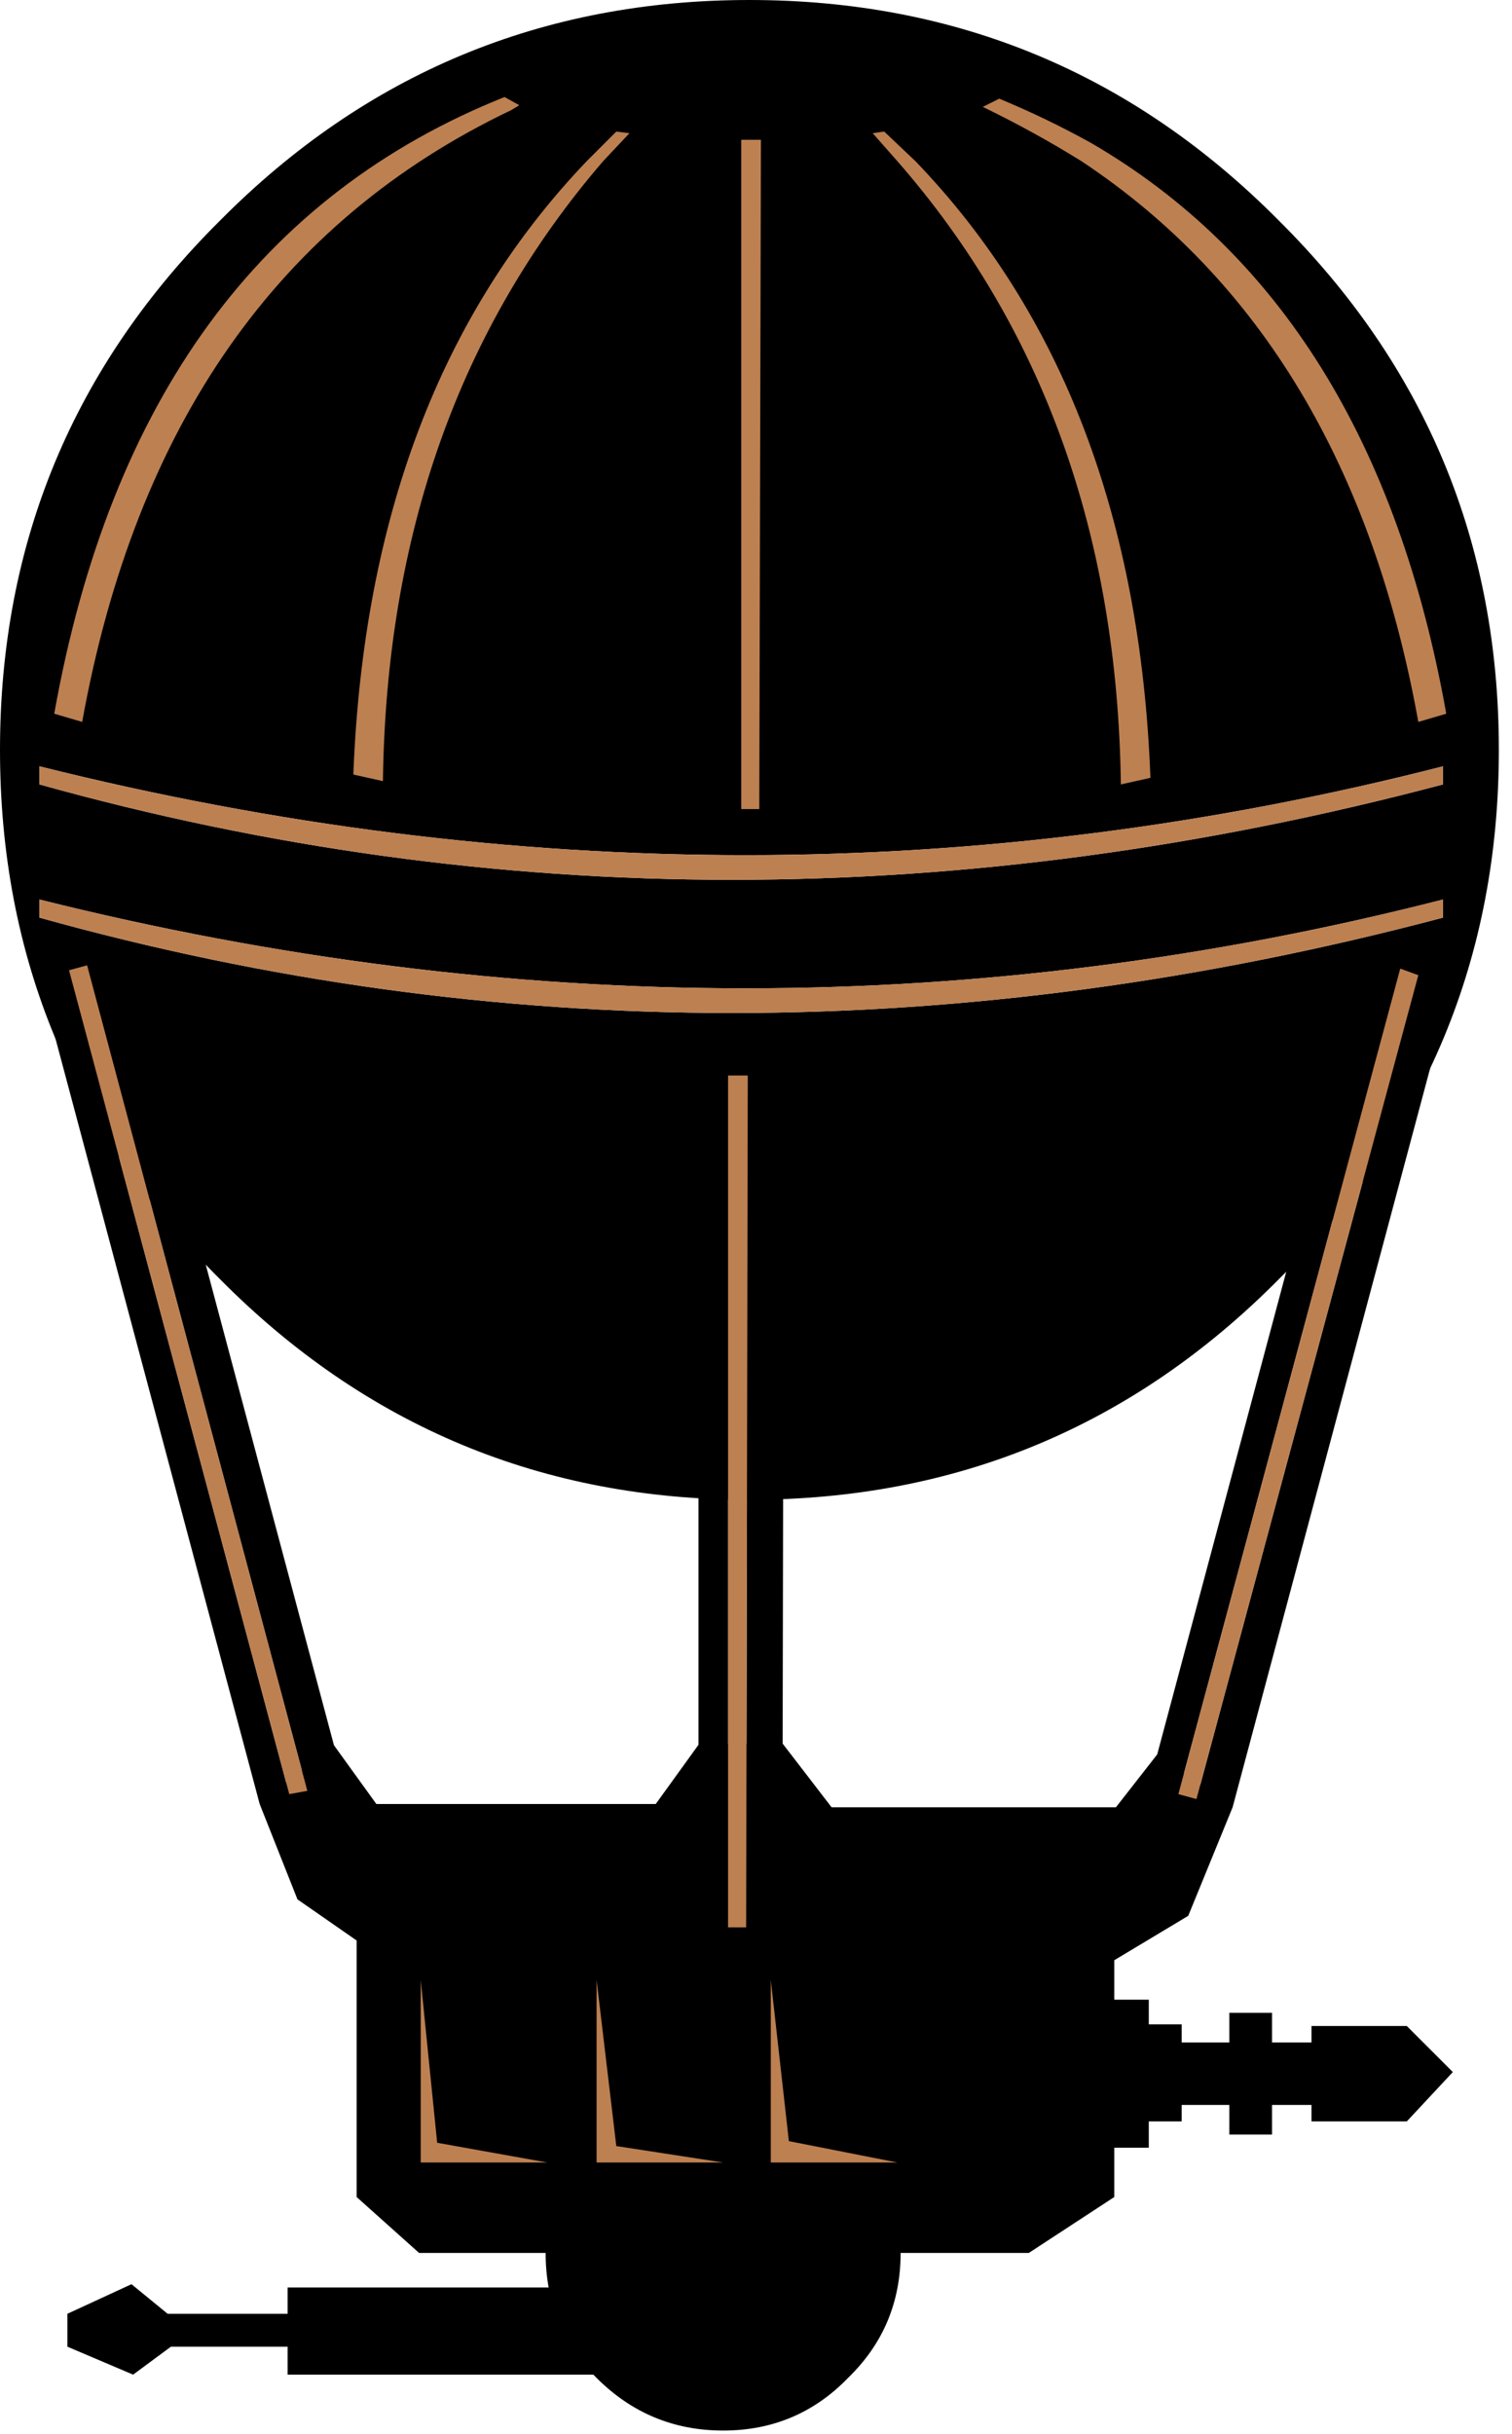 <?xml version="1.0" encoding="utf-8"?>
<svg version="1.1" id="Layer_1"
xmlns="http://www.w3.org/2000/svg"
xmlns:xlink="http://www.w3.org/1999/xlink"
width="46px" height="74px"
xml:space="preserve">
<g id="950" transform="matrix(1, 0, 0, 1, 0, 0)">
<path style="fill:#000000;fill-opacity:1" d="M43.9,27.35Q22.8 32.75 1.2 27.35L1.2 27.9Q22 33.7 43.9 27.9L43.9 27.35M43.9,23.3Q22.8 28.7 1.2 23.3L1.2 23.85Q22 29.65 43.9 23.85L43.9 23.3M38.9,6.7Q45.6 13.35 45.6 22.8Q45.6 32.25 38.9 38.9Q32.25 45.6 22.8 45.6Q13.35 45.6 6.7 38.9Q0 32.25 0 22.8Q0 13.35 6.7 6.7Q13.35 0 22.8 0Q32.25 0 38.9 6.7M33.9,59.6L33.9 66.8L31.3 68.5L27.4 68.5Q27.4 70.75 25.8 72.3Q24.25 73.9 22 73.9Q19.75 73.9 18.15 72.3Q16.6 70.75 16.6 68.5L12.75 68.5L10.85 66.8L10.85 59L9.05 57.75L7.9 54.85L10.15 53.05L11.45 54.85L19.95 54.85L21.25 53.05L23.8 53L25.3 54.95L33.95 54.95L35.2 53.35L37.5 54.95L36.15 58.25L33.9 59.6" />
<path style="fill:#BD8051;fill-opacity:1" d="M43.9,27.9Q22 33.7 1.2 27.9L1.2 27.35Q22.8 32.75 43.9 27.35L43.9 27.9M43.9,23.85Q22 29.65 1.2 23.85L1.2 23.3Q22.8 28.7 43.9 23.3L43.9 23.85" />
<path style="fill:#000000;fill-opacity:1" d="M2.05,71.35L2.05 70.35L4 69.45L5.1 70.35L8.75 70.35L8.75 69.55L18.65 69.55L18.65 72.2L8.75 72.2L8.75 71.35L5.2 71.35L4.05 72.2L2.05 71.35" />
<path style="fill:#000000;fill-opacity:1" d="M35.85,54.55L34.95 54.3L41.65 29.25L42.6 29.45L35.85 54.55M43.15,29.65L44.2 29.9L37.5 54.95L36.4 54.7L43.15 29.65M8.8,54.55L7.9 54.85L1.2 29.75L2.1 29.5L8.8 54.55M2.65,29.35L3.75 29.05L10.45 54.15L9.35 54.45L2.65 29.35M22.15,58.6L21.25 58.65L21.25 32.65L22.15 32.7L22.15 58.6M22.75,32.7L23.85 32.65L23.8 58.65L22.7 58.6L22.75 32.7M34.95,60.8L34.95 61.55L35.95 61.55L35.95 62.1L37.4 62.1L37.4 61.2L38.7 61.2L38.7 62.1L39.9 62.1L39.9 61.6L42.8 61.6L44.2 63L42.8 64.5L39.9 64.5L39.9 64L38.7 64L38.7 64.9L37.4 64.9L37.4 64L35.95 64L35.95 64.5L34.95 64.5L34.95 65.3L31.55 65.3L31.55 60.8L34.95 60.8" />
<path style="fill:#BD8051;fill-opacity:1" d="M36.4,54.7L35.85 54.55L42.6 29.45L43.15 29.65L36.4 54.7M43.15,21.95Q41.05 10.3 32.9 4.9Q31.45 4 29.9 3.25L30.4 3Q31.85 3.6 33.2 4.35Q41.8 9.35 44 21.7L43.15 21.95M27.85,4.9Q34.55 11.85 35 23.65L34.1 23.85Q33.95 12.5 27.3 4.9L26.55 4.05L26.9 4L27.85 4.9M22.9,4.25L23.15 4.25L23.1 24.6L22.55 24.6L22.55 4.25L22.9 4.25M18.35,4.9Q11.8 12.5 11.65 23.75L10.75 23.55Q11.2 11.85 17.85 4.9L18.75 4L19.15 4.05L18.35 4.9M15.8,3.2L15.55 3.35Q4.95 8.4 2.5 21.95L1.65 21.7Q4.2 7.4 15.35 2.95L15.8 3.2M9.35,54.45L8.8 54.55L2.1 29.5L2.65 29.35L9.35 54.45M22.7,58.6L22.15 58.6L22.15 32.7L22.75 32.7L22.7 58.6" />
<path style="fill:#BD8051;fill-opacity:1" d="M24,65.1L27.3 65.75L23.45 65.75L23.45 60.2L24 65.1M13.3,65.15L16.65 65.75L12.8 65.75L12.8 60.2L13.3 65.15M18.15,60.2L18.75 65.25L22 65.75L18.15 65.75L18.15 60.2" />
</g>
</svg>
